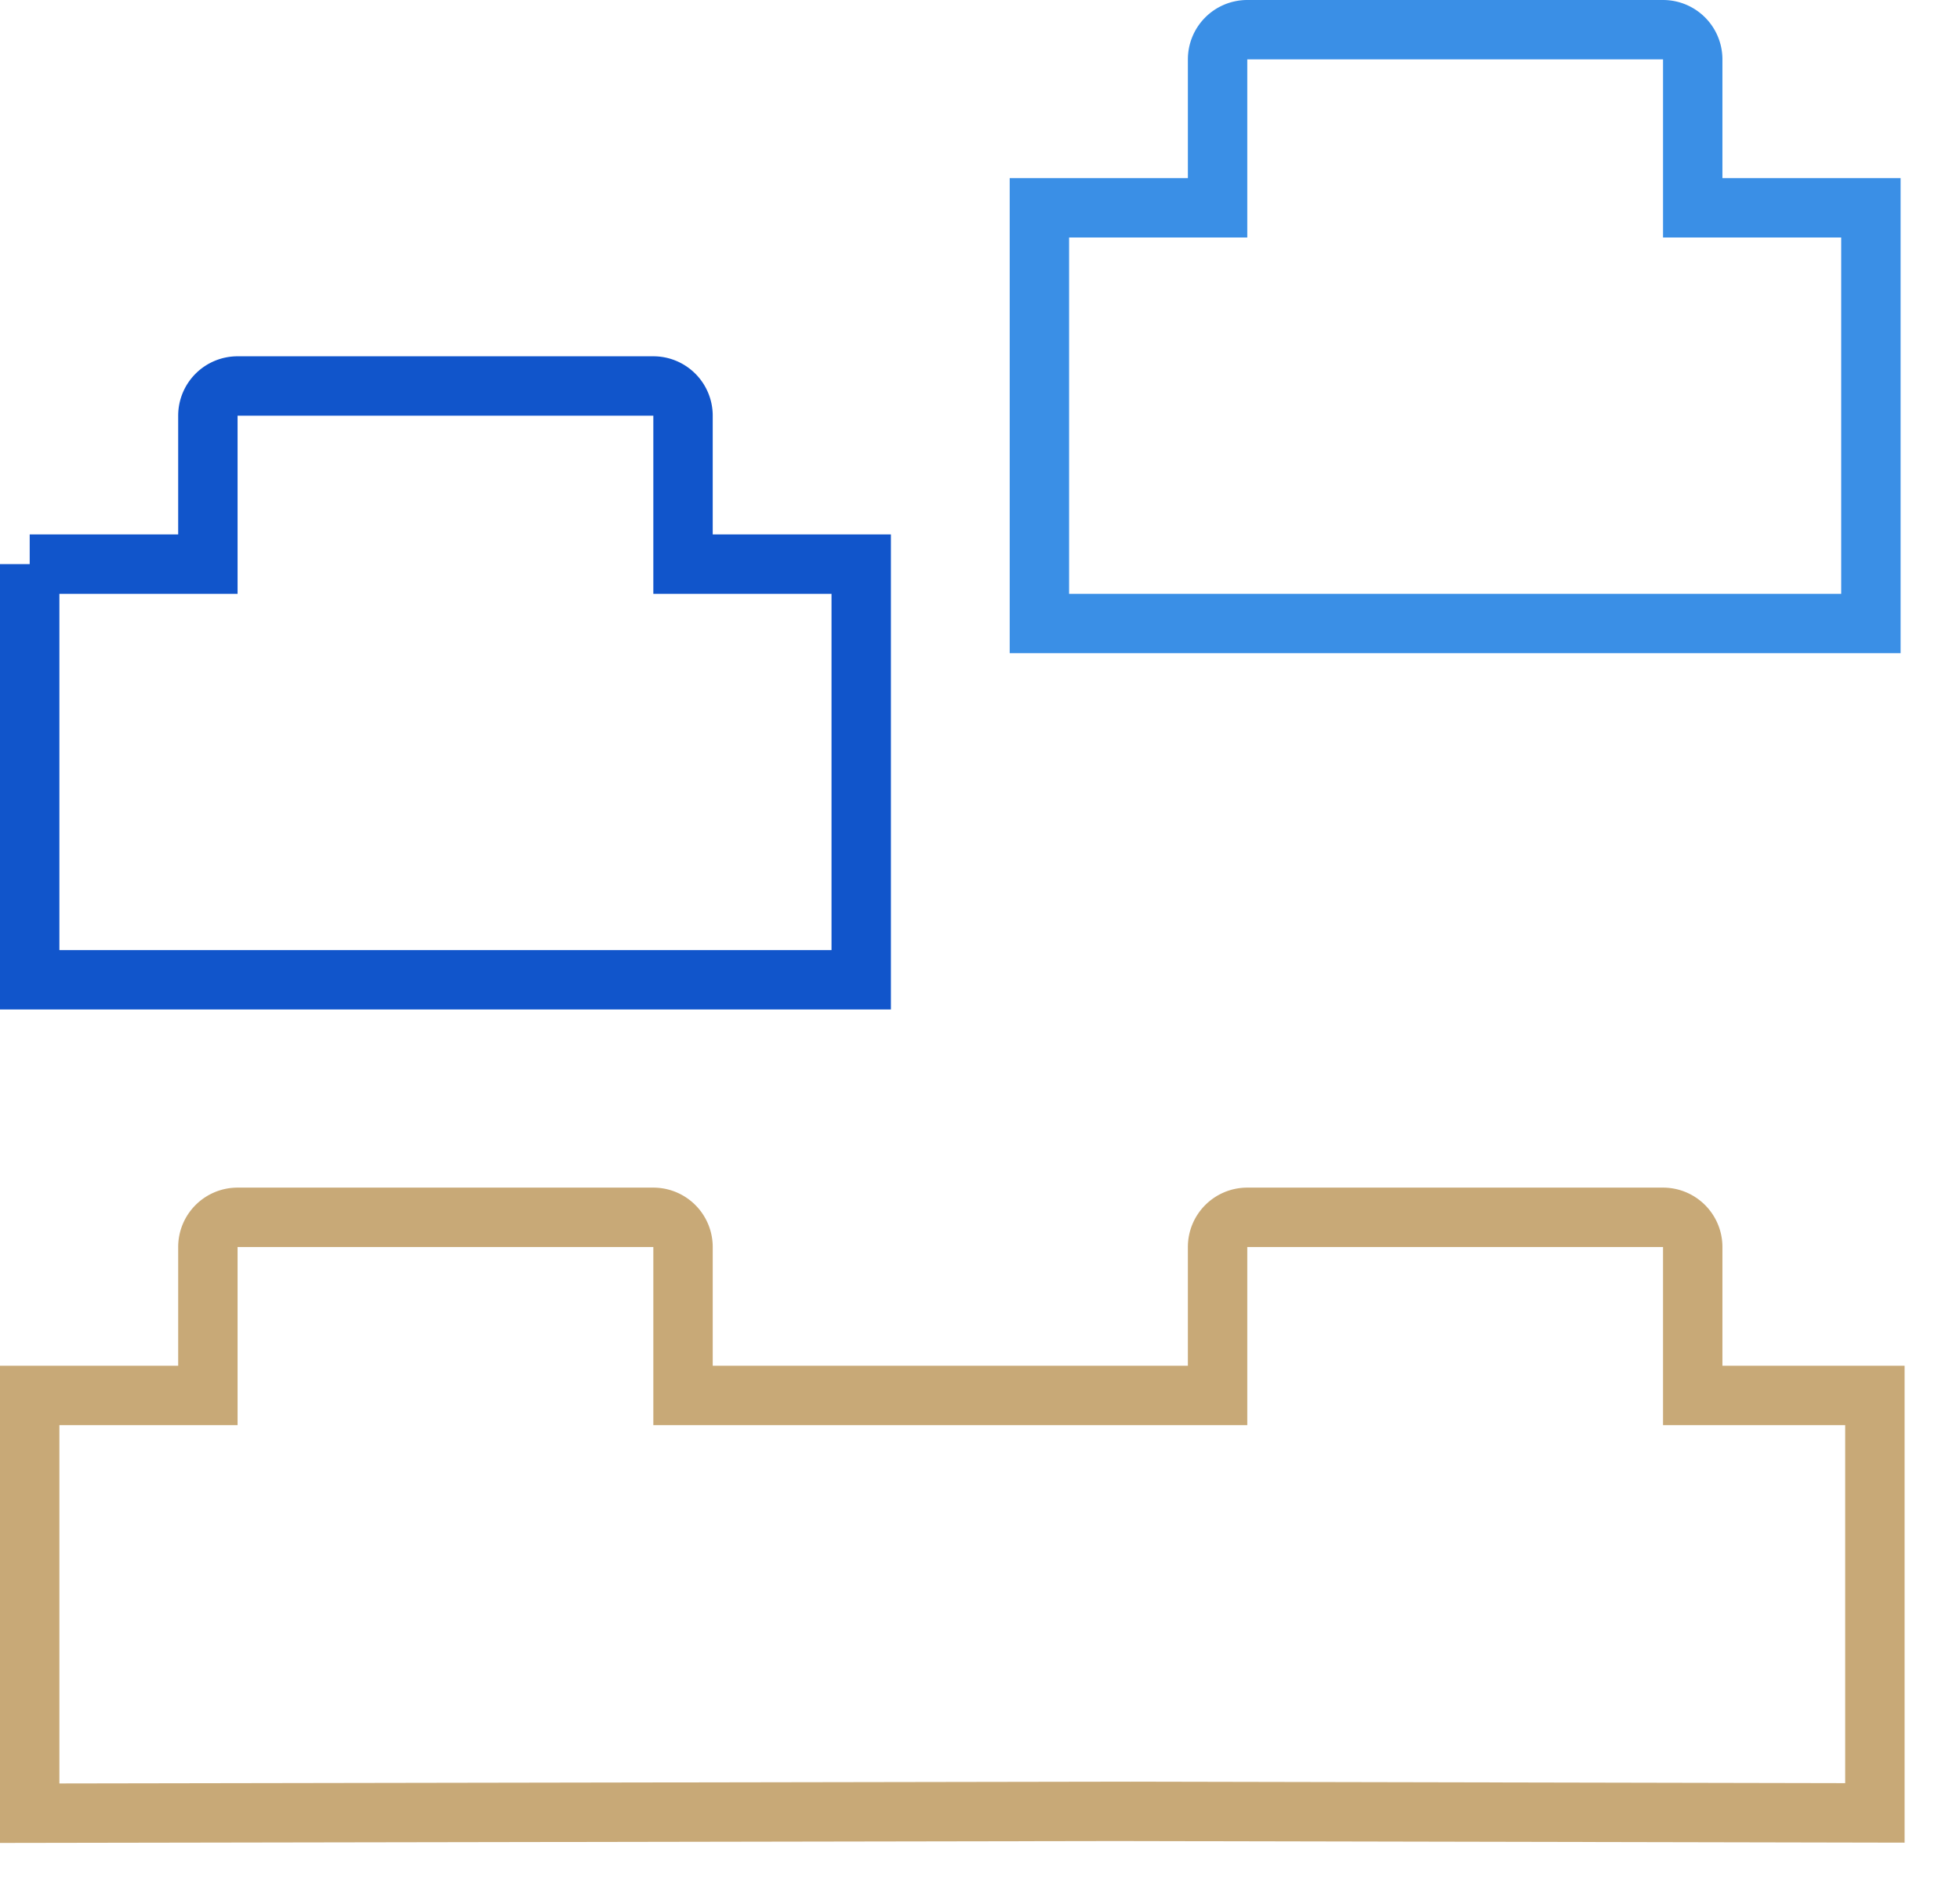 <svg width="33" height="32" xmlns="http://www.w3.org/2000/svg"><g fill="none" fill-rule="evenodd"><path d="M17.5 3.5v7h14v-7h-3V1a.5.5 0 00-.5-.5h-7a.5.5 0 00-.5.5v2.5h-3z" stroke="#3A8FE6"/><path d="M31.567 30.53V23.5H28.5V21a.5.5 0 00-.5-.5h-7a.5.5 0 00-.5.5v2.5h-9V21a.5.5 0 00-.5-.5H4a.5.5 0 00-.5.5v2.5h-3v7.035l18.301-.031h.002l12.764.026z" stroke="#C8A977"/><path d="M.5 9.5v7h14v-7h-3V7a.5.5 0 00-.5-.5H4a.5.5 0 00-.5.5v2.5h-3z" stroke="#1155CB"/></g></svg>